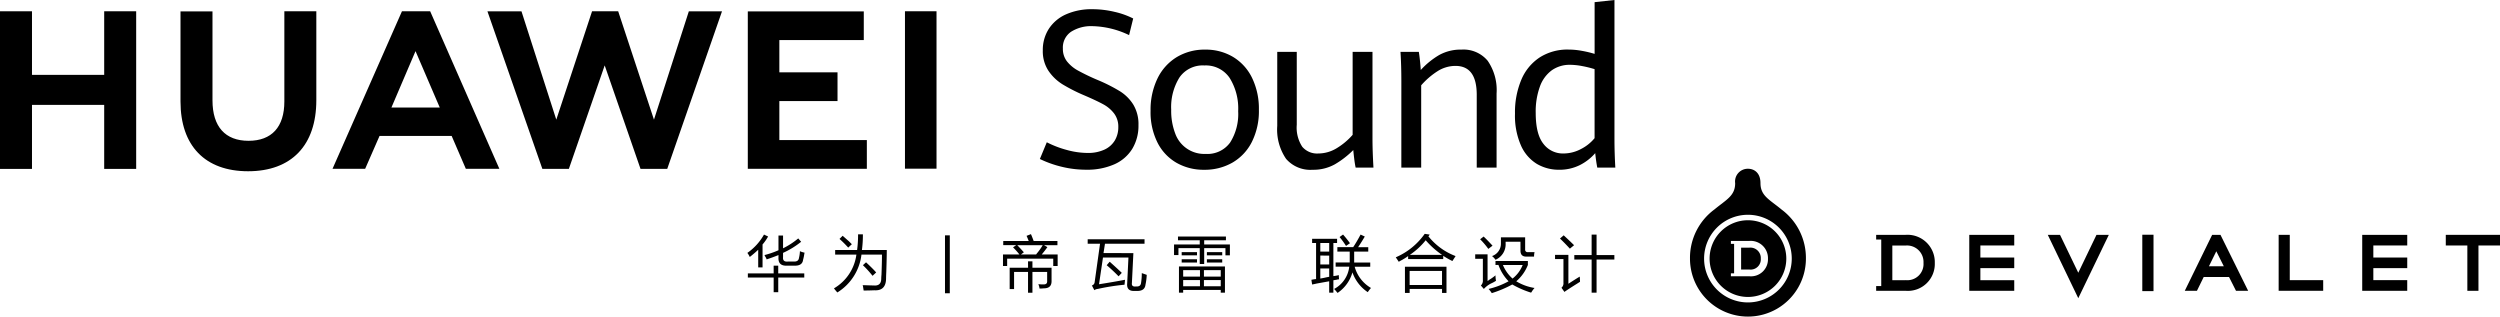 <svg xmlns="http://www.w3.org/2000/svg" width="397.134" height="50.285" viewBox="0 0 397.134 50.285">
  <g id="组_28" data-name="组 28" transform="translate(-380.484 -323.757)">
    <g id="组_3" data-name="组 3" transform="translate(380.484 323.757)">
      <g id="组_1" data-name="组 1" transform="translate(165.187)">
        <path id="路径_1" data-name="路径 1" d="M608.736,350.794a17.126,17.126,0,0,1-3.53-1.25l1.1-2.656a15.949,15.949,0,0,0,3.221,1.233,12.561,12.561,0,0,0,3.239.462,6.147,6.147,0,0,0,2.724-.539,3.743,3.743,0,0,0,1.636-1.466,4.107,4.107,0,0,0,.54-2.107,3.456,3.456,0,0,0-.676-2.168,5.4,5.4,0,0,0-1.731-1.456q-1.053-.574-2.973-1.4a26.641,26.641,0,0,1-3.47-1.757,7.415,7.415,0,0,1-2.253-2.167,5.618,5.618,0,0,1-.891-3.221,6.181,6.181,0,0,1,.959-3.436,6.285,6.285,0,0,1,2.733-2.3,9.936,9.936,0,0,1,4.172-.814,15.154,15.154,0,0,1,3.538.42,12.655,12.655,0,0,1,2.956,1.054l-.651,2.639a14.078,14.078,0,0,0-5.808-1.422,5.925,5.925,0,0,0-3.409.891,3.023,3.023,0,0,0-1.3,2.673,3.215,3.215,0,0,0,.634,2.013,5.743,5.743,0,0,0,1.765,1.474,33.749,33.749,0,0,0,3.2,1.533,26,26,0,0,1,3.461,1.756,6.682,6.682,0,0,1,2.133,2.133,6.006,6.006,0,0,1,.814,3.239,7.066,7.066,0,0,1-.986,3.778,6.357,6.357,0,0,1-2.853,2.459,10.629,10.629,0,0,1-4.455.856A16.309,16.309,0,0,1,608.736,350.794Z" transform="translate(-605.206 -324.288)"/>
        <path id="路径_2" data-name="路径 2" d="M633.254,352.461a7.68,7.68,0,0,1-3.024-3.212,10.782,10.782,0,0,1-1.1-5.037,11.412,11.412,0,0,1,1.1-5.149,8.068,8.068,0,0,1,3.058-3.392,8.528,8.528,0,0,1,4.515-1.191,8.441,8.441,0,0,1,4.438,1.165,7.886,7.886,0,0,1,3.016,3.333,11.227,11.227,0,0,1,1.08,5.063,10.926,10.926,0,0,1-1.122,5.115,7.888,7.888,0,0,1-3.093,3.281,8.824,8.824,0,0,1-4.471,1.131A8.67,8.67,0,0,1,633.254,352.461Zm8.507-3.212a8.452,8.452,0,0,0,1.285-4.986,9.157,9.157,0,0,0-1.362-5.295,4.553,4.553,0,0,0-4-1.971,4.487,4.487,0,0,0-3.966,1.91,8.9,8.9,0,0,0-1.311,5.115,10.086,10.086,0,0,0,.634,3.769,4.9,4.9,0,0,0,4.849,3.256A4.445,4.445,0,0,0,641.761,349.249Z" transform="translate(-611.545 -326.598)"/>
        <path id="路径_3" data-name="路径 3" d="M657.906,351.957a8.253,8.253,0,0,1-1.4-5.234V334.969h3.1v11.583a5.574,5.574,0,0,0,.866,3.478,3.068,3.068,0,0,0,2.544,1.079,5.628,5.628,0,0,0,2.921-.831,10.661,10.661,0,0,0,2.545-2.133V334.969h3.153v13.775q0,1.92.154,4.61h-2.827q-.12-.532-.223-1.362t-.154-1.431a14.22,14.22,0,0,1-2.948,2.279,6.994,6.994,0,0,1-3.512.856A5.09,5.09,0,0,1,657.906,351.957Z" transform="translate(-618.798 -326.727)"/>
        <path id="路径_4" data-name="路径 4" d="M683.276,339.534q0-2.588-.137-4.695h2.913q.1.582.188,1.456t.121,1.422a12.568,12.568,0,0,1,2.9-2.365,7.034,7.034,0,0,1,3.573-.874,4.994,4.994,0,0,1,4.155,1.774,8.2,8.2,0,0,1,1.414,5.2v11.771h-3.152V341.659q0-4.591-3.375-4.592a5.3,5.3,0,0,0-2.862.848,12.042,12.042,0,0,0-2.587,2.236v13.073h-3.153Z" transform="translate(-625.853 -326.598)"/>
        <path id="路径_5" data-name="路径 5" d="M720.955,350.383q-.205-1.063-.326-2.3a7.987,7.987,0,0,1-2.5,1.927,7.213,7.213,0,0,1-3.239.712,6.861,6.861,0,0,1-3.512-.917,6.476,6.476,0,0,1-2.536-2.913,11.734,11.734,0,0,1-.959-5.08,13.3,13.3,0,0,1,1.011-5.4,7.873,7.873,0,0,1,2.921-3.539,8.164,8.164,0,0,1,4.549-1.242,11.977,11.977,0,0,1,2.167.206,16.735,16.735,0,0,1,2,.48V324.1l3.153-.343V345.74q0,2.261.137,4.643Zm-2.553-2.973a6.7,6.7,0,0,0,2.124-1.705V334.74a17.049,17.049,0,0,0-1.979-.488,10.464,10.464,0,0,0-1.91-.2,4.908,4.908,0,0,0-2.9.865,5.48,5.48,0,0,0-1.893,2.579,11.577,11.577,0,0,0-.669,4.2q0,3.375,1.225,4.909a3.862,3.862,0,0,0,3.162,1.533A5.925,5.925,0,0,0,718.4,347.411Z" transform="translate(-632.408 -323.757)"/>
      </g>
      <g id="组_2" data-name="组 2" transform="translate(0 1.787)">
        <path id="路径_6" data-name="路径 6" d="M397.036,336.294H385.565v-10.1h-5.081v25.039h5.081V341.063h11.471v10.169h5.08V326.193h-5.08Z" transform="translate(-380.484 -326.189)"/>
        <path id="路径_7" data-name="路径 7" d="M435.989,340.524c0,4.072-2.021,6.245-5.691,6.245-3.692,0-5.725-2.235-5.725-6.418V326.208h-5.08v14.316c0,7.043,3.913,11.082,10.736,11.082,6.888,0,10.839-4.114,10.839-11.289V326.193h-5.079Z" transform="translate(-390.819 -326.189)"/>
        <path id="路径_8" data-name="路径 8" d="M512.275,343.409l-5.685-17.221h-4.146l-5.684,17.221-5.53-17.206h-5.407l8.725,25.028h4.207l5.693-16.441,5.692,16.441h4.242l8.7-25.028h-5.268Z" transform="translate(-408.391 -326.188)"/>
        <path id="路径_9" data-name="路径 9" d="M547.1,340.462h9.241V335.9H547.1v-5.125h13.413v-4.561H542.089v25.006H561v-4.56H547.1Z" transform="translate(-423.298 -326.195)"/>
        <rect id="矩形_1" data-name="矩形 1" width="5.012" height="25.006" transform="translate(143.757 0.002)"/>
        <path id="路径_10" data-name="路径 10" d="M471.272,346l2.248,5.212h5.325l-10.99-25.024h-4.477l-11.031,25.024h5.185l2.28-5.212Zm-5.742-13.476,3.853,8.962H461.7Z" transform="translate(-399.523 -326.189)"/>
      </g>
    </g>
    <g id="组_6" data-name="组 6" transform="translate(648.944 350.564)">
      <g id="组_4" data-name="组 4" transform="translate(29.57 10.48)">
        <path id="路径_11" data-name="路径 11" d="M806.056,374.508H813.2v1.69H807.82v1.909H813.2V379.8H807.82v1.909H813.2v1.688h-7.146Z" transform="translate(-791.26 -374.489)"/>
        <path id="路径_12" data-name="路径 12" d="M890.974,383.394h7.15v-1.688H892.74V379.8h5.386v-1.689H892.74V376.2h5.386v-1.69h-7.152Z" transform="translate(-813.757 -374.489)"/>
        <path id="路径_13" data-name="路径 13" d="M827.866,380.528l-2.9-6.02h-1.945l4.845,10.064,4.853-10.064H830.76Z" transform="translate(-795.755 -374.489)"/>
        <rect id="矩形_2" data-name="矩形 2" width="1.78" height="8.959" transform="translate(42.282)"/>
        <path id="路径_14" data-name="路径 14" d="M858.3,374.508h-1.325l-4.346,8.886h1.932l1.072-2.188h4.024l1.105,2.188h1.931Zm-1.836,4.994,1.172-2.383,1.194,2.383Z" transform="translate(-803.598 -374.489)"/>
        <path id="路径_15" data-name="路径 15" d="M874.68,374.508h-1.766v8.886h7.075v-1.688H874.68Z" transform="translate(-808.972 -374.489)"/>
        <path id="路径_16" data-name="路径 16" d="M909.033,374.508v1.69h3.426v7.2h1.764v-7.2h3.422v-1.69Z" transform="translate(-818.541 -374.489)"/>
        <path id="路径_17" data-name="路径 17" d="M790.6,374.508h-4.668v.748h.808v7.392h-.808v.746H790.6a4.277,4.277,0,0,0,4.646-4.419A4.343,4.343,0,0,0,790.6,374.508Zm0,7.2H788.5v-5.5H790.6a2.621,2.621,0,0,1,2.851,2.759A2.566,2.566,0,0,1,790.6,381.7Z" transform="translate(-785.927 -374.489)"/>
      </g>
      <g id="组_5" data-name="组 5">
        <path id="路径_18" data-name="路径 18" d="M760.221,366.681c-1.879-1.555-3.322-2.147-3.322-4.162,0-1.668-1.017-2.293-1.989-2.293a2.025,2.025,0,0,0-2.033,2.293c0,2.017-1.408,2.611-3.286,4.166A9.557,9.557,0,0,0,745.7,374.5a9.208,9.208,0,0,0,18.416,0,9.56,9.56,0,0,0-3.9-7.817m-5.311,14.778a6.962,6.962,0,1,1,6.961-6.963,6.963,6.963,0,0,1-6.961,6.963" transform="translate(-745.7 -360.226)"/>
        <path id="路径_19" data-name="路径 19" d="M758.077,377.273H756.75v3.481h1.327a1.623,1.623,0,0,0,1.8-1.735,1.658,1.658,0,0,0-1.8-1.746" transform="translate(-748.628 -364.742)"/>
        <path id="路径_20" data-name="路径 20" d="M756.033,371.354a6.092,6.092,0,1,0,6.09,6.092,6.092,6.092,0,0,0-6.09-6.092m.24,8.9h-2.951v-.471h.51v-4.676h-.51v-.471h2.951a2.746,2.746,0,0,1,2.938,2.823,2.7,2.7,0,0,1-2.938,2.795" transform="translate(-746.823 -363.174)"/>
      </g>
    </g>
    <g id="组_8" data-name="组 8" transform="translate(530.599 361.143)">
      <g id="组_7" data-name="组 7">
        <rect id="矩形_3" data-name="矩形 3" width="0.764" height="9.2"/>
      </g>
    </g>
    <g id="组_27" data-name="组 27" transform="translate(499.205 360.902)">
      <g id="组_10" data-name="组 10" transform="translate(0 0.118)">
        <g id="组_9" data-name="组 9">
          <path id="路径_21" data-name="路径 21" d="M541.994,377.363a8.779,8.779,0,0,0,2.643-2.912l.651.307a7.461,7.461,0,0,1-.881,1.264v3.639h-.69v-2.8q-.652.613-1.34,1.149A3.385,3.385,0,0,0,541.994,377.363Zm4.176,2.03h.728v1.226h4.137v.651H546.9v2.337h-.728v-2.337h-4.1v-.651h4.1Zm-1.456-1.686a14.118,14.118,0,0,0,2.222-.765V374.6h.728v2.031a11.944,11.944,0,0,0,2.413-1.571l.459.536a13.4,13.4,0,0,1-2.873,1.763v.69q-.077.766.766.689h.92q.765.039.843-.575a5.449,5.449,0,0,0,.153-1.072,3.186,3.186,0,0,0,.728.229,1.068,1.068,0,0,1-.038.23,7.436,7.436,0,0,1-.192.92q-.115.958-1.379.919h-1.149q-1.457.077-1.379-1.3v-.384q-.842.345-1.877.689a1.873,1.873,0,0,0-.23-.459Z" transform="translate(-541.994 -374.451)"/>
        </g>
      </g>
      <g id="组_12" data-name="组 12" transform="translate(13.757 0.08)">
        <g id="组_11" data-name="组 11">
          <path id="路径_22" data-name="路径 22" d="M564.539,374.4h.766a19,19,0,0,1-.153,2.49H569.1q0,1.034-.076,3.409-.039.8-.038,1.15-.039,1.954-1.878,1.838-.8.038-1.685.038c-.027-.179-.064-.421-.115-.728a.3.3,0,0,1-.038-.115h.384q.956.038,1.378.038,1.187.115,1.188-1.111c0-.127.013-.331.038-.612q.076-1.991.076-3.18h-3.256a8.19,8.19,0,0,1-3.831,6.014c-.051-.051-.14-.153-.268-.307a4.232,4.232,0,0,1-.268-.345,7.312,7.312,0,0,0,3.562-5.363H560.9v-.728h3.486A18.877,18.877,0,0,0,564.539,374.4Zm-2.95.728.5-.5c.23.2.561.5,1,.881l.459.459-.575.537A17.226,17.226,0,0,0,561.59,375.127Zm3.716,4.175.5-.459q1.11,1.034,1.608,1.609l-.574.536A15.806,15.806,0,0,0,565.305,379.3Z" transform="translate(-560.709 -374.399)"/>
        </g>
      </g>
      <g id="组_14" data-name="组 14" transform="translate(40.613 0.048)">
        <g id="组_13" data-name="组 13">
          <path id="路径_23" data-name="路径 23" d="M597.282,375.446h4.051c-.026-.052-.065-.143-.117-.273-.1-.259-.182-.442-.234-.545l.7-.273q.234.546.428,1.091h3.778v.662h-2.142l.545.312q-.35.507-.9,1.169h2.531v1.83h-.7V378.25h-7.323v1.168h-.661v-1.83h2.61a10.536,10.536,0,0,0-1.013-1.13l.506-.351h-2.065Zm3.934,3.233h.7v1.012h3.038v2.065q.039,1.208-1.207,1.208-.39.039-.7.039a2.387,2.387,0,0,0-.195-.7,6.768,6.768,0,0,0,.857.039c.39,0,.57-.181.545-.545v-1.441h-2.338v3.311h-.7v-3.311H599v2.726h-.7v-3.389h2.921Zm-.662-1.441-.468.351H602.5a.453.453,0,0,0,.078-.117,9.763,9.763,0,0,0,.974-1.364H599.5Q599.854,376.458,600.555,377.237Z" transform="translate(-597.244 -374.355)"/>
        </g>
      </g>
      <g id="组_16" data-name="组 16" transform="translate(54.061 0.864)">
        <g id="组_15" data-name="组 15">
          <path id="路径_24" data-name="路径 24" d="M621.47,381.9q-.04.471-.079.786a33.988,33.988,0,0,0-4.241.667,1.073,1.073,0,0,0-.55.2l-.392-.746a.61.61,0,0,0,.431-.471l.864-6.166H615.54v-.706h9.032v.706h-6.283l-.235,1.492H622.8l-.236,4.752q-.078.628.628.549h.079q.667.04.746-.549a9.585,9.585,0,0,0,.118-1.571c.315.105.575.2.786.275a9.32,9.32,0,0,1-.2,1.571q-.118,1.021-1.374.982h-.314q-1.336.077-1.218-1.178l.2-4.124h-4.045l-.628,4.241Q619.584,382.259,621.47,381.9Zm-2.907-2.317.471-.549q1.021.9,1.925,1.766l-.51.55A25.337,25.337,0,0,0,618.563,379.588Z" transform="translate(-615.54 -375.465)"/>
        </g>
      </g>
      <g id="组_18" data-name="组 18" transform="translate(67.776 0.431)">
        <g id="组_17" data-name="组 17">
          <path id="路径_25" data-name="路径 25" d="M634.826,374.877h7.618v.589h-3.455v.667h4.084v1.728h-.707v-1.139h-3.377v2.513h-.707v-2.513H634.9v1.1H634.2v-1.689h4.084v-.667h-3.456Zm.157,4.752h7.305v4.162h-.668v-.432H635.65v.432h-.668Zm.432-2.278h2.434v.51h-2.434Zm0,1.139h2.434V379h-2.434Zm.236,1.727v1.022h2.67v-1.022Zm0,1.572v.982h2.67v-.982Zm5.969-1.572h-2.671v1.022h2.671Zm-2.671,1.572v.982h2.671v-.982Zm.471-4.438h2.435v.51H639.42Zm0,1.139h2.435V379H639.42Z" transform="translate(-634.197 -374.877)"/>
        </g>
      </g>
      <g id="组_20" data-name="组 20" transform="translate(89.599 0.118)">
        <g id="组_19" data-name="组 19">
          <path id="路径_26" data-name="路径 26" d="M664,375.117h3.966v.667h-.589v5.262a6.027,6.027,0,0,0,.864-.157,5.986,5.986,0,0,0,.039.668,1.682,1.682,0,0,0-.432.078,4.45,4.45,0,0,0-.471.079v1.963h-.667v-1.806q-.668.117-1.963.354c-.34.078-.589.131-.746.157l-.118-.746a6.471,6.471,0,0,1,.746-.118v-5.734H664Zm1.3.667v1.375h1.414v-1.375Zm0,2V379.2h1.414v-1.414Zm0,3.652c.157-.026.366-.065.628-.118q.511-.118.786-.157V379.83H665.3Zm2.434-2.552h2.238v-1.728h-1.963v-.707h2.513q.551-.825,1.178-2l.667.314q-.51.864-1.06,1.689h1.61v.707h-2.238v1.728h2.553v.667h-2.474a5.639,5.639,0,0,0,2.592,3.377,6.46,6.46,0,0,0-.511.667,6.23,6.23,0,0,1-2.435-3.142,5.863,5.863,0,0,1-2.356,3.26q-.079-.079-.236-.275-.2-.236-.314-.354a4.559,4.559,0,0,0,2.4-3.534h-2.161Zm.629-4.045.55-.393q.589.667,1.1,1.375l-.629.432A12.067,12.067,0,0,0,668.362,374.843Z" transform="translate(-663.885 -374.45)"/>
        </g>
      </g>
      <g id="组_22" data-name="组 22" transform="translate(103.005)">
        <g id="组_21" data-name="组 21">
          <path id="路径_27" data-name="路径 27" d="M686.719,374.29l.785.118a1.035,1.035,0,0,1-.2.274,10.127,10.127,0,0,0,4.32,3.142q-.276.433-.51.786a12.263,12.263,0,0,1-1.453-.825v.511h-5.576v-.472a9.886,9.886,0,0,1-1.218.746c-.131.079-.223.132-.274.158-.132-.21-.289-.445-.472-.708A10.859,10.859,0,0,0,686.719,374.29Zm-3.142,5.223h6.6v4.163h-.707v-.629h-5.145v.629h-.746Zm.746.667v2.238h5.145V380.18Zm2.553-4.87a11.347,11.347,0,0,1-2.514,2.318h5.106A13.435,13.435,0,0,1,686.876,375.31Z" transform="translate(-682.124 -374.29)"/>
        </g>
      </g>
      <g id="组_24" data-name="组 24" transform="translate(115.623 0.431)">
        <g id="组_23" data-name="组 23">
          <path id="路径_28" data-name="路径 28" d="M702.509,381.043a5.236,5.236,0,0,0,.079.864,5.88,5.88,0,0,1-.628.354,3.755,3.755,0,0,0-1.3.942l-.471-.55a1.053,1.053,0,0,0,.315-.864v-3.378h-1.217V377.7h1.963v4.241a1.936,1.936,0,0,0,.275-.2A7.458,7.458,0,0,0,702.509,381.043Zm-1.885-6.166q.589.55,1.414,1.452l-.667.511a12.238,12.238,0,0,0-1.3-1.531Zm1.885,4.516v-.629h5.145v.629a6.58,6.58,0,0,1-1.846,2.592,7.962,7.962,0,0,0,2.906,1.06,4.347,4.347,0,0,0-.393.511,1.741,1.741,0,0,1-.157.235,14.678,14.678,0,0,1-2.985-1.3,18.326,18.326,0,0,1-3.259,1.375,4.678,4.678,0,0,0-.511-.667,12.428,12.428,0,0,0,3.181-1.217,7.142,7.142,0,0,1-1.61-2.592Zm3.966-3.692h-2.356v.275a2.678,2.678,0,0,1-1.611,2.592,2.437,2.437,0,0,0-.55-.589,2.086,2.086,0,0,0,1.414-2V375h3.848v1.924a.382.382,0,0,0,.432.432h1.061a3.218,3.218,0,0,0-.079.706h-1.256q-.9,0-.9-.942Zm.354,3.692h-3.142a5.892,5.892,0,0,0,1.532,2.16A5.172,5.172,0,0,0,706.829,379.393Z" transform="translate(-699.289 -374.877)"/>
        </g>
      </g>
      <g id="组_26" data-name="组 26" transform="translate(128.302 0.118)">
        <g id="组_25" data-name="组 25">
          <path id="路径_29" data-name="路径 29" d="M720.465,381.126c.026.34.04.615.04.824-.079.053-.223.145-.432.276q-1.689,1.06-2.042,1.335l-.471-.667a.9.9,0,0,0,.314-.785v-3.77h-1.335v-.667h2.121v4.594Q719.8,381.519,720.465,381.126Zm-2.552-6.558q1.1,1.022,1.649,1.571l-.667.55q-.825-.9-1.571-1.61Zm4.438-.118h.785v3.259h2.827v.707h-2.827v5.262h-.785v-5.262H719.6v-.707h2.75Z" transform="translate(-716.538 -374.45)"/>
        </g>
      </g>
    </g>
  </g>
</svg>
